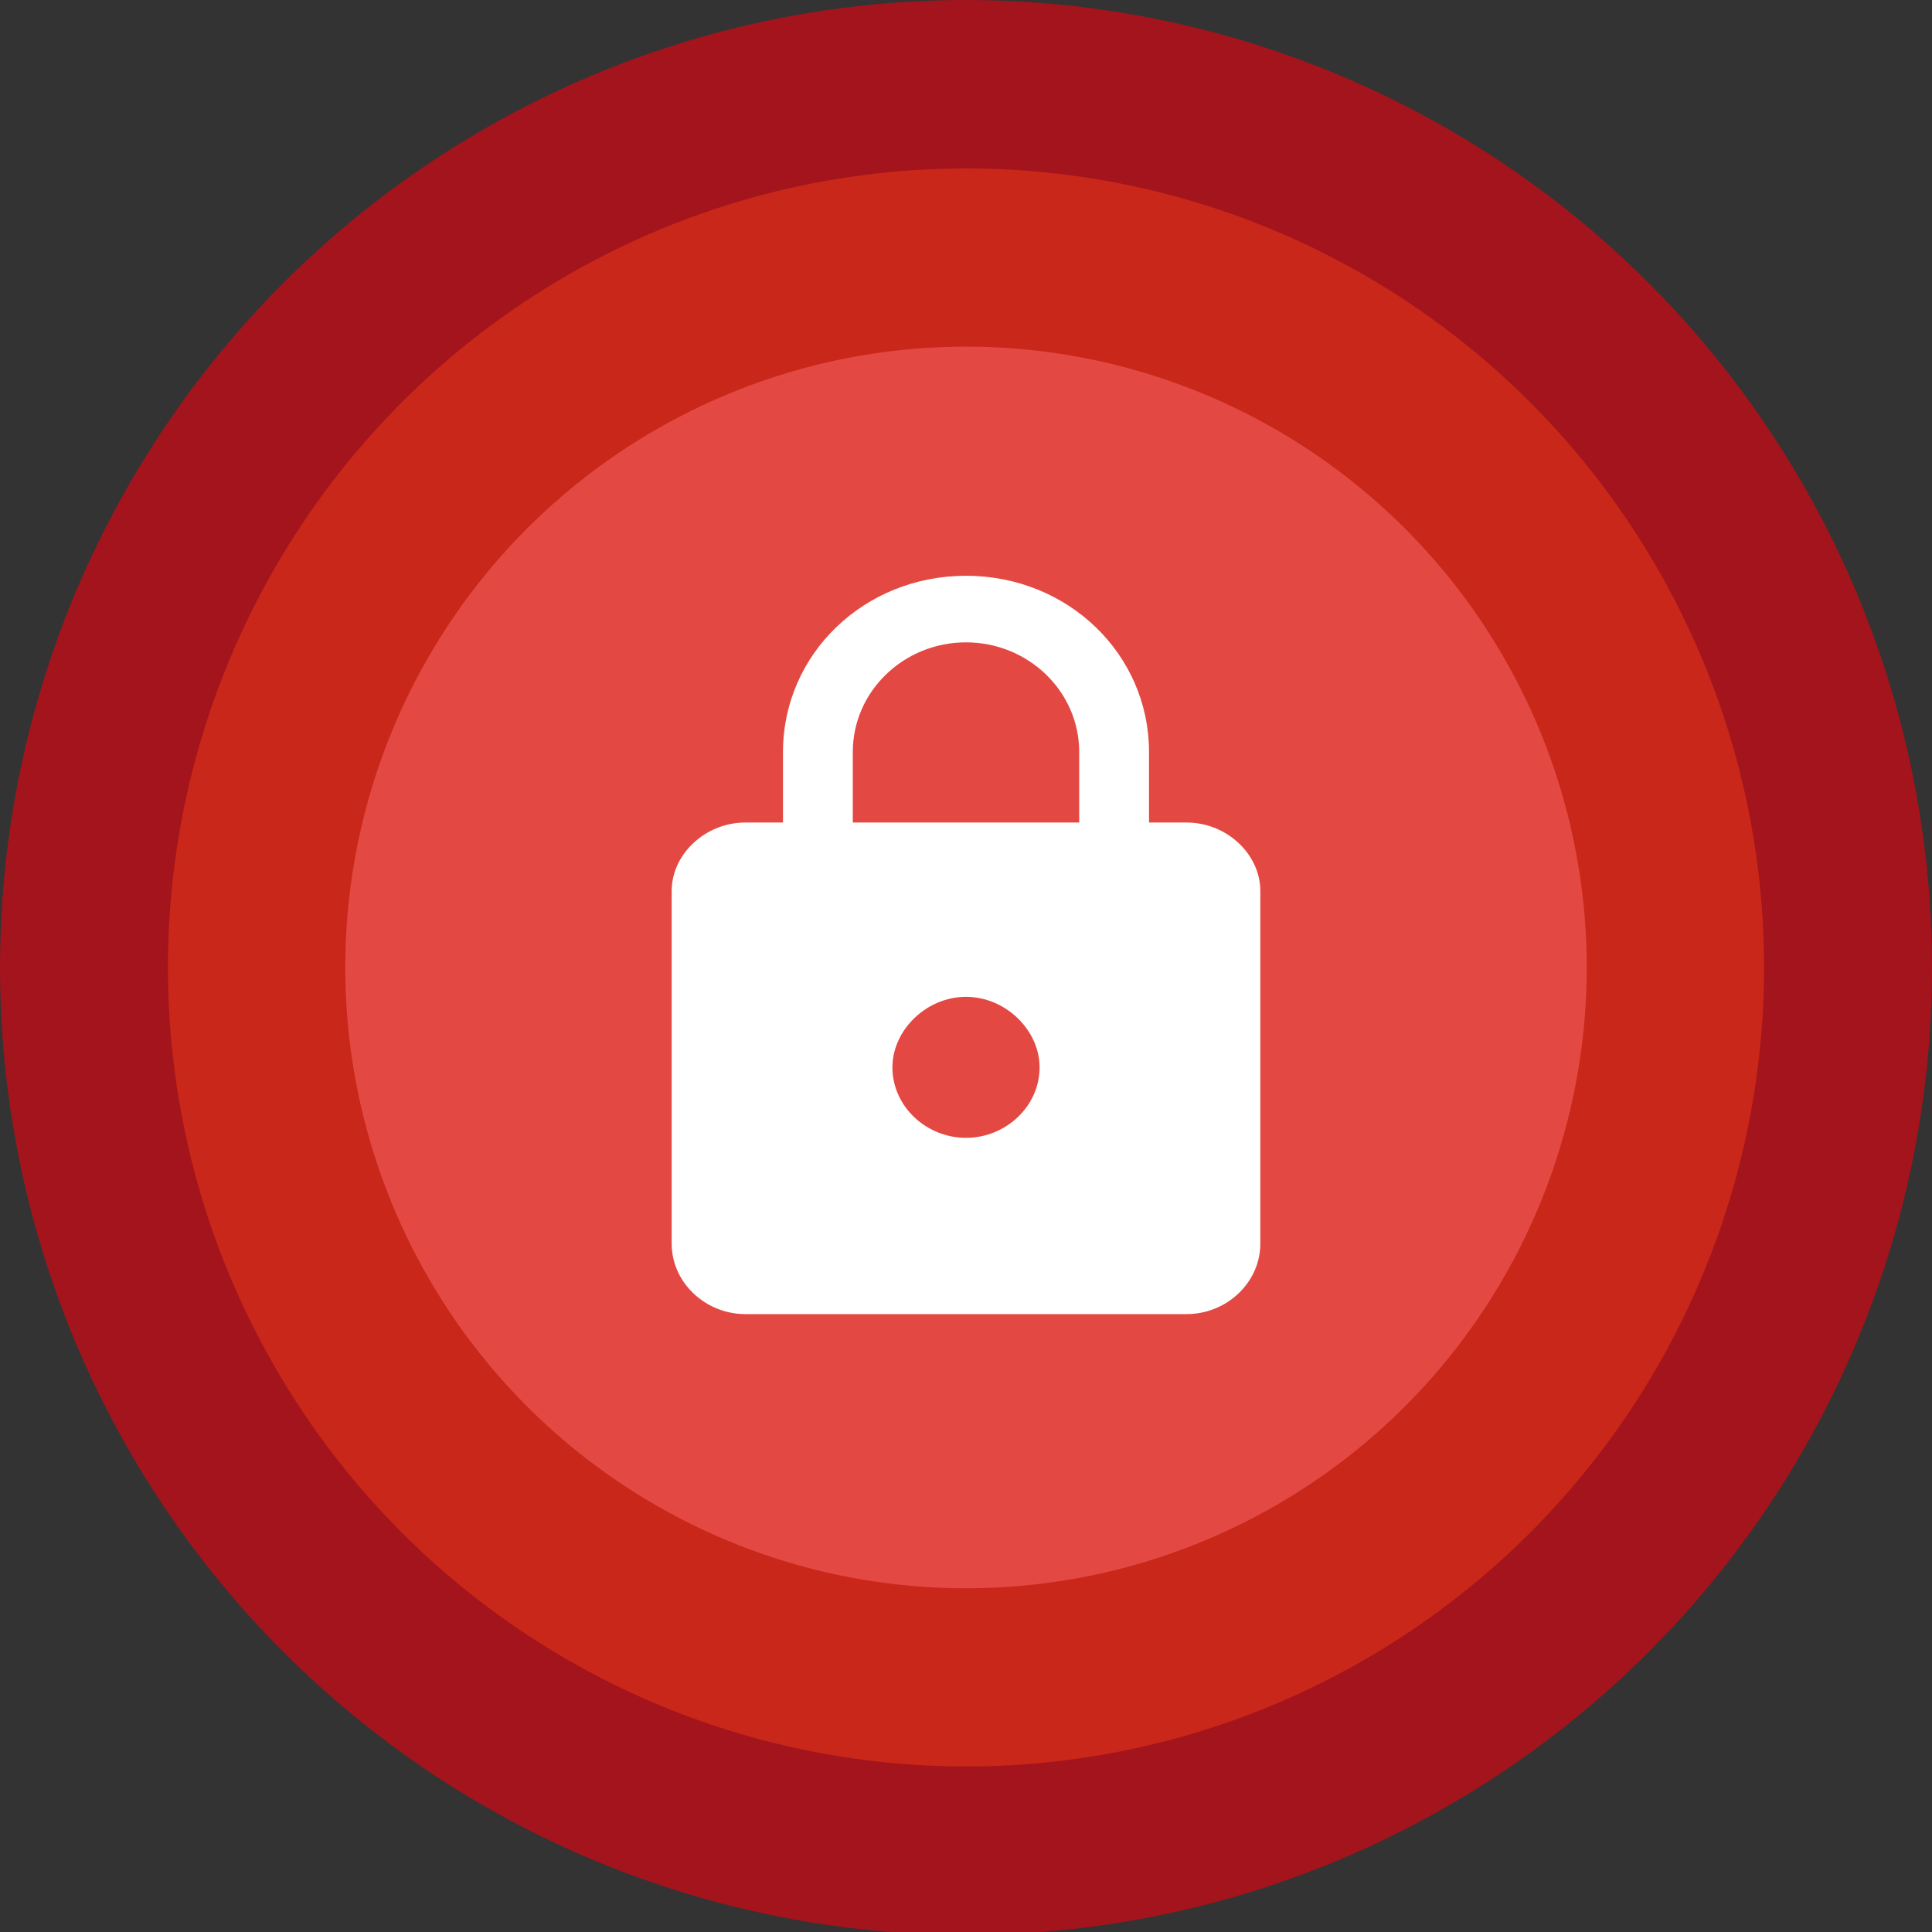<?xml version="1.0" encoding="UTF-8"?>
<!DOCTYPE svg PUBLIC "-//W3C//DTD SVG 1.1//EN" "http://www.w3.org/Graphics/SVG/1.1/DTD/svg11.dtd">
<!-- Creator: CorelDRAW X7 -->
<svg xmlns="http://www.w3.org/2000/svg" xml:space="preserve" width="1024px" height="1024px" version="1.1" style="shape-rendering:geometricPrecision; text-rendering:geometricPrecision; image-rendering:optimizeQuality; fill-rule:evenodd; clip-rule:evenodd"
viewBox="0 0 1024 1024"
 xmlns:xlink="http://www.w3.org/1999/xlink">
 <rect x="0" y="0" width="1024" height="1024" fill="#333333" stroke="none"/>
 <defs>
  <style type="text/css">
   <![CDATA[
    .fil0 {fill:#A3141C}
    .fil1 {fill:#C92719}
    .fil2 {fill:#E34942}
    .fil3 {fill:white}
   ]]>
  </style>
 </defs>
<symbol id="App_Icon" viewBox="-509 -475 1024 987">
 <ellipse class="fil0" cx="3" cy="18" rx="512" ry="494"/>
 <ellipse class="fil1" cx="3" cy="18" rx="423" ry="408"/>
 <ellipse class="fil2" cx="3" cy="18" rx="329" ry="317"/>
 <path class="fil3" d="M120 92l-20 0 0 36c0,50 -43,90 -97,90 -54,0 -97,-40 -97,-90l0 -36 -20 0c-21,0 -39,-16 -39,-35l0 -180c0,-20 18,-36 39,-36l234 0c21,0 39,16 39,36l0 180c0,19 -18,35 -39,35zm-117 -161c-21,0 -39,16 -39,36 0,19 18,36 39,36 21,0 39,-17 39,-36 0,-20 -18,-36 -39,-36zm60 161l-120 0 0 36c0,31 27,56 60,56 33,0 60,-25 60,-56l0 -36 0 0z"/>
</symbol>
 <g id="Capa_x0020_1">
  <g id="_2696538863744">
   <g>
    <use transform="scale(1 -1.038)" y="-987" width="1024" height="987" xlink:href="#App_Icon"/>
   </g>
  </g>
 </g>
</svg>
